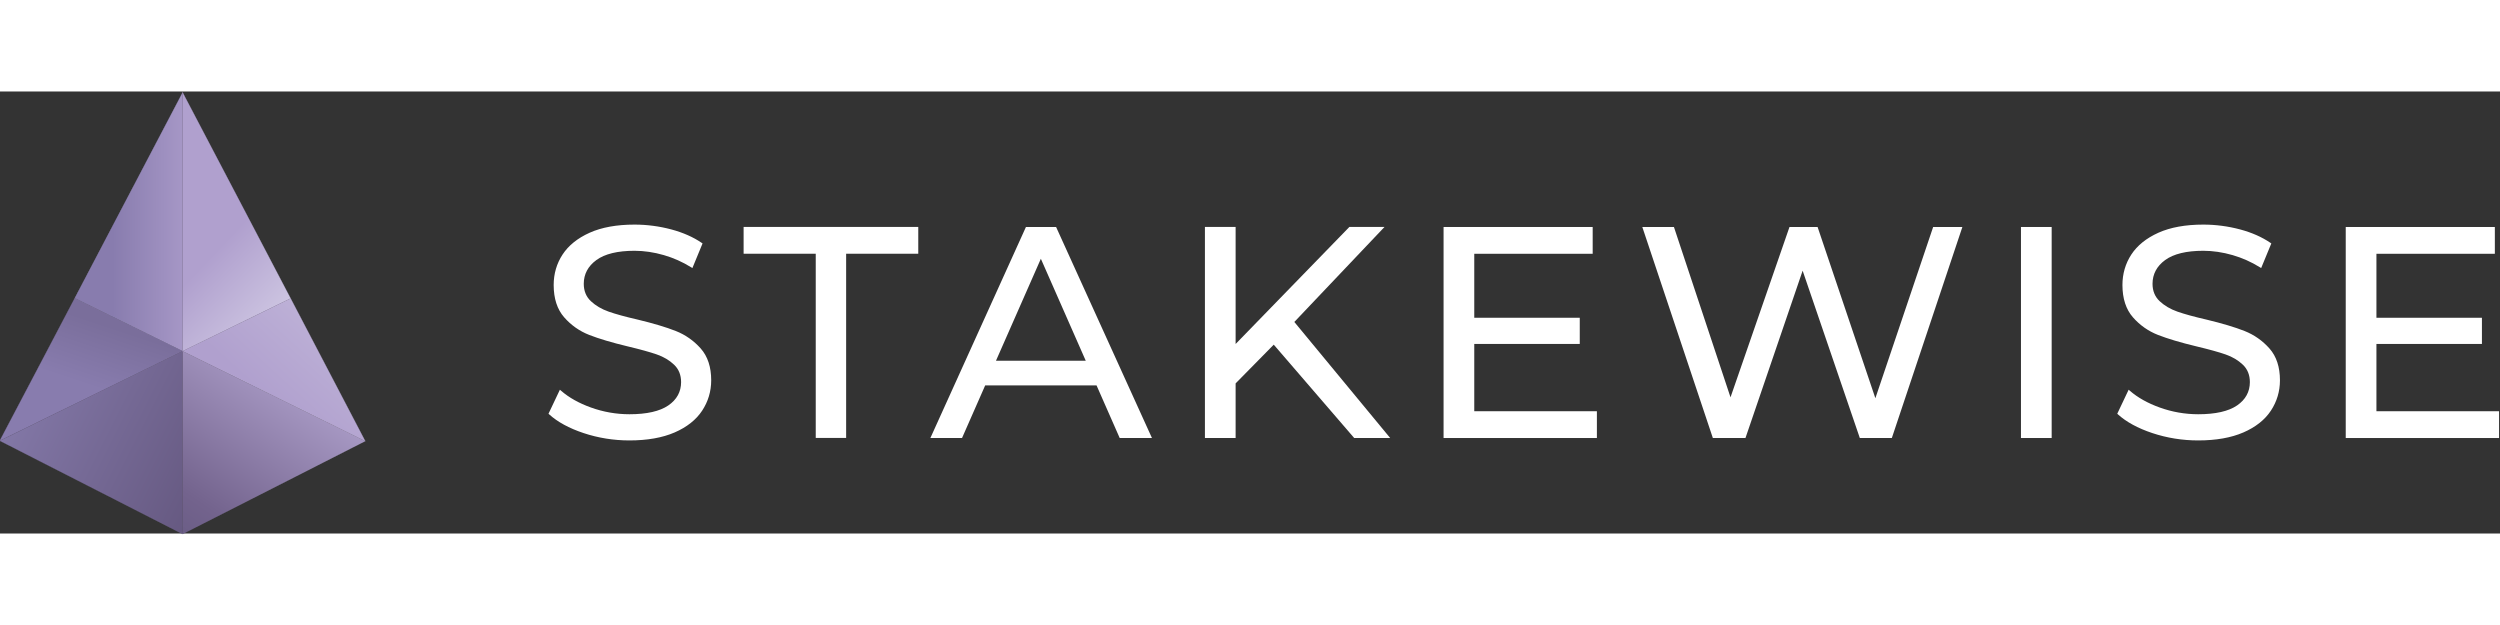 <svg width="120" height="30" viewBox="0 0 1306.9 231.07" xmlns="http://www.w3.org/2000/svg" xmlns:xlink="http://www.w3.org/1999/xlink"><rect x="0" y="0" width="1306.9" height="231.07" fill="#333333" stroke="none"/><defs><clipPath id="clipPath18"><path d="m0 2e3h2e3v-2e3h-2e3z"></path></clipPath><linearGradient id="linearGradient70" x2="1" gradientTransform="matrix(98.88,-49.806,-49.806,-98.88,518.44,970.01)" gradientUnits="userSpaceOnUse"><stop stop-color="#8277a6" offset="0"></stop><stop stop-color="#655880" offset="1"></stop></linearGradient><clipPath id="clipPath80"><path d="m0 2e3h2e3v-2e3h-2e3z"></path></clipPath><linearGradient id="linearGradient104" x2="1" gradientTransform="matrix(71.844,105.37,105.37,-71.844,587.26,874.18)" gradientUnits="userSpaceOnUse"><stop stop-color="#665a82" offset="0"></stop><stop stop-color="#73638d" offset="0.237"></stop><stop stop-color="#b4a6d1" offset="1"></stop></linearGradient><clipPath id="clipPath114"><path d="m0 2e3h2e3v-2e3h-2e3z"></path></clipPath><linearGradient id="linearGradient124" x2="1" gradientTransform="matrix(96.735 0 0 96.735 -.025 2048.4)" gradientUnits="userSpaceOnUse"><stop stop-color="#73638d" offset="0"></stop><stop stop-color="#b4a6d1" offset="0.609"></stop><stop stop-color="#b4a6d1" offset="1"></stop></linearGradient><linearGradient id="linearGradient144" x2="1" gradientTransform="matrix(75.533,83.327,83.327,-75.533,640.81,953.56)" gradientUnits="userSpaceOnUse"><stop stop-color="#b0a0ce" offset="0"></stop><stop stop-color="#cec6e2" offset="1"></stop></linearGradient><clipPath id="clipPath154"><path d="m0 2e3h2e3v-2e3h-2e3z"></path></clipPath><linearGradient id="linearGradient176" x2="1" gradientTransform="matrix(10.653,31.958,31.958,-10.653,547.86,960.58)" gradientUnits="userSpaceOnUse"><stop stop-color="#887cae" offset="0"></stop><stop stop-color="#7a6e9b" offset="1"></stop></linearGradient><clipPath id="clipPath186"><path d="m0 2e3h2e3v-2e3h-2e3z"></path></clipPath><linearGradient id="linearGradient208" x2="1" gradientTransform="matrix(-50.172,0,0,50.172,607.88,1048.4)" gradientUnits="userSpaceOnUse"><stop stop-color="#b0a0ce" offset="0"></stop><stop stop-color="#887cae" offset="1"></stop></linearGradient><clipPath id="clipPath218"><path d="m0 2e3h2e3v-2e3h-2e3z"></path></clipPath><linearGradient id="linearGradient240" x2="1" gradientTransform="matrix(35.395,-33.595,-33.595,-35.395,611.9,1032.2)" gradientUnits="userSpaceOnUse"><stop stop-color="#b0a0ce" offset="0"></stop><stop stop-color="#cec6e2" offset="1"></stop></linearGradient><clipPath id="clipPath250"><path d="m0 2e3h2e3v-2e3h-2e3z"></path></clipPath><linearGradient id="linearGradient492" x2="1" gradientTransform="matrix(98.88,-49.806,-49.806,-98.88,518.44,970.01)" gradientUnits="userSpaceOnUse" xlink:href="#linearGradient70"></linearGradient><linearGradient id="linearGradient494" x2="1" gradientTransform="matrix(71.844,105.37,105.37,-71.844,587.26,874.18)" gradientUnits="userSpaceOnUse" xlink:href="#linearGradient104"></linearGradient><linearGradient id="linearGradient496" x2="1" gradientTransform="matrix(96.735 0 0 96.735 -.025 2048.4)" gradientUnits="userSpaceOnUse" xlink:href="#linearGradient124"></linearGradient><linearGradient id="linearGradient498" x2="1" gradientTransform="matrix(75.533,83.327,83.327,-75.533,640.81,953.56)" gradientUnits="userSpaceOnUse" xlink:href="#linearGradient144"></linearGradient><linearGradient id="linearGradient500" x2="1" gradientTransform="matrix(10.653,31.958,31.958,-10.653,547.86,960.58)" gradientUnits="userSpaceOnUse" xlink:href="#linearGradient176"></linearGradient><linearGradient id="linearGradient502" x2="1" gradientTransform="matrix(-50.172,0,0,50.172,607.88,1048.4)" gradientUnits="userSpaceOnUse" xlink:href="#linearGradient208"></linearGradient><linearGradient id="linearGradient504" x2="1" gradientTransform="matrix(35.395,-33.595,-33.595,-35.395,611.9,1032.2)" gradientUnits="userSpaceOnUse" xlink:href="#linearGradient240"></linearGradient></defs><g transform="matrix(1.333 0 0 -1.333 -742.44 1428)"><g transform="translate(34.929 -3.355)" fill="#fff"><g clip-path="url(#clipPath18)" fill="#fff"><g transform="translate(787.08,980.69)"><path d="m0 0c-3.757 1.486-8.799 2.995-14.991 4.486-4.759 1.09-8.58 2.139-11.357 3.118-2.757 0.97-5.102 2.349-6.969 4.098-1.85 1.736-2.788 4.026-2.788 6.805 0 3.791 1.667 6.93 4.958 9.328 3.302 2.409 8.333 3.63 14.953 3.63 3.738 0 7.613-0.573 11.517-1.704 3.753-1.089 7.344-2.691 10.672-4.76l0.502-0.312 3.983 9.66-0.334 0.229c-3.326 2.27-7.339 4.041-11.928 5.266-4.708 1.254-9.556 1.889-14.412 1.889-6.978 0-12.904-1.074-17.613-3.193-4.717-2.122-8.284-4.993-10.602-8.532-2.321-3.54-3.498-7.568-3.498-11.973 0-5.271 1.379-9.522 4.097-12.635 2.712-3.106 6.02-5.437 9.831-6.928 3.809-1.493 8.87-3.001 15.046-4.485 4.925-1.174 8.787-2.243 11.479-3.178 2.678-0.931 4.963-2.29 6.791-4.039 1.812-1.735 2.731-4.025 2.731-6.806 0-3.788-1.687-6.866-5.014-9.149-3.34-2.292-8.471-3.454-15.252-3.454-5.148 0-10.23 0.89-15.102 2.645-4.683 1.684-8.61 3.887-11.672 6.544l-0.497 0.431-4.47-9.424 0.275-0.249c3.281-2.977 7.808-5.44 13.453-7.323 5.758-1.919 11.818-2.892 18.013-2.892 6.981 0 12.947 1.053 17.731 3.132 4.794 2.084 8.421 4.954 10.78 8.532 2.36 3.581 3.557 7.59 3.557 11.916 0 5.193-1.379 9.385-4.099 12.458-2.711 3.064-5.999 5.375-9.771 6.869" fill="#fff"></path></g><g transform="translate(813.66,1011)"><path d="m0 0h28.288v-72.251h11.919v72.251h28.288v10.505h-68.495z" fill="#fff"></path></g><g transform="translate(947.84,969.03)"><path d="m0 0h-35.212l17.606 39.994zm-11.632 52.451h-11.83l-37.476-82.756h12.415l9.076 20.626h43.682l9.077-20.626h12.651l-37.462 82.463z" fill="#fff"></path></g><g transform="translate(1065,1021.5)"><path d="m0 0h-13.78l-44.611-45.903v45.903h-12.037v-82.756h12.037v21.406l14.954 15.19 31.388-36.422 0.15-0.174h14.114l-37.58 45.497z" fill="#fff"></path></g><g transform="translate(1100.2,975.62)"><path d="m0 0h41.37v10.269h-41.37v25.091h46.438v10.505h-58.476v-82.756h60.127v10.504h-48.089z" fill="#fff"></path></g><g transform="translate(1257.5,954.33)"><path d="m0 0-22.543 66.813-0.114 0.34h-11.024l-23.129-66.8-22.073 66.458-0.114 0.342h-12.403l27.663-82.756h12.792l22.422 65.625 22.423-65.625h12.555l27.445 82.098 0.22 0.658h-11.462z" fill="#fff"></path></g><path d="m1314.6 938.73h12.038v82.756h-12.038z"></path><g transform="translate(1402.3,980.69)"><path d="m0 0c-3.755 1.486-8.796 2.995-14.99 4.486-4.766 1.092-8.586 2.141-11.357 3.118-2.757 0.969-5.101 2.348-6.968 4.098-1.852 1.737-2.79 4.027-2.79 6.805 0 3.791 1.667 6.929 4.959 9.328 3.303 2.409 8.335 3.63 14.955 3.63 3.737 0 7.611-0.573 11.514-1.704 3.754-1.09 7.345-2.691 10.674-4.76l0.501-0.312 3.984 9.66-0.335 0.229c-3.327 2.27-7.34 4.042-11.928 5.266-4.708 1.254-9.556 1.889-14.41 1.889-6.979 0-12.906-1.074-17.615-3.193-4.716-2.122-8.284-4.993-10.602-8.532-2.321-3.542-3.497-7.57-3.497-11.973 0-5.272 1.378-9.522 4.095-12.635 2.714-3.106 6.023-5.437 9.832-6.928 3.809-1.493 8.871-3.001 15.046-4.485 4.924-1.173 8.786-2.242 11.48-3.178 2.68-0.932 4.964-2.29 6.79-4.039 1.812-1.735 2.731-4.025 2.731-6.806 0-3.788-1.687-6.866-5.014-9.149-3.339-2.292-8.471-3.454-15.251-3.454-5.15 0-10.231 0.89-15.104 2.645-4.682 1.685-8.609 3.887-11.671 6.544l-0.498 0.431-4.468-9.424 0.275-0.249c3.281-2.977 7.808-5.441 13.452-7.323 5.759-1.919 11.819-2.892 18.014-2.892 6.981 0 12.946 1.053 17.729 3.132 4.795 2.084 8.422 4.954 10.78 8.532 2.361 3.579 3.557 7.588 3.557 11.916 0 5.192-1.379 9.384-4.099 12.458-2.71 3.065-5.999 5.376-9.771 6.869" fill="#fff"></path></g><g transform="translate(1454,949.23)"><path d="m0 0v26.387h41.37v10.268h-41.37v25.092h46.438v10.505h-58.476v-82.756h60.127v10.504z" fill="#fff"></path></g></g></g><g transform="matrix(.741 0 0 .741 187.84 243.3)"><path d="m498 932.51 96.808-49.373v96.809z" fill="url(#linearGradient492)"></path><g clip-path="url(#clipPath80)"><g transform="translate(594.81,883.14)"><path d="M 0,0 -96.808,49.372 0,96.809 Z" fill="none" stroke="#726792" stroke-miterlimit="10" stroke-width="0.05"></path></g></g><path d="m594.81 883.14 96.654 49.167-96.654 47.642z" fill="url(#linearGradient494)"></path><g clip-path="url(#clipPath114)"><g transform="translate(594.81,979.95)"><path d="M 0,0 96.654,-47.642 0,-96.809 Z" fill="none" stroke="url(#linearGradient496)" stroke-miterlimit="10" stroke-width="0.05"></path></g></g><path d="m594.81 979.95 96.654-47.642-39.488 75.547z" fill="url(#linearGradient498)"></path><g clip-path="url(#clipPath154)"><g transform="translate(651.97,1007.9)"><path d="m0 0 39.489-75.546-96.654 47.641z" fill="none" stroke="#b6a7d2" stroke-miterlimit="10" stroke-width="0.05"></path></g></g><path d="m498 932.51 96.808 47.436-57.104 28.027z" fill="url(#linearGradient500)"></path><g clip-path="url(#clipPath186)"><g transform="translate(537.7,1008)"><path d="m0 0 57.104-28.026-96.808-47.437z" fill="none" stroke="#8073a3" stroke-miterlimit="10" stroke-width="0.05"></path></g></g><path d="m537.7 1008 57.104-28.027v136.91z" fill="url(#linearGradient502)"></path><g clip-path="url(#clipPath218)"><g transform="translate(594.81,979.95)"><path d="m0 0v136.91l-57.104-108.89z" fill="none" stroke="#9689bd" stroke-miterlimit="10" stroke-width="0.05"></path></g></g><path d="m594.81 979.95 57.166 27.905-57.166 109.01z" fill="url(#linearGradient504)"></path><g clip-path="url(#clipPath250)"><g transform="translate(594.81,979.95)"><path d="m0 0v136.91l57.165-109.01z" fill="none" stroke="#b0a0ce" stroke-miterlimit="10" stroke-width="0.05"></path></g></g><path d="m498 932.51 96.808-49.373v96.809z" fill="url(#linearGradient492)"></path><g clip-path="url(#clipPath80)"><g transform="translate(594.81,883.14)"><path d="M 0,0 -96.808,49.372 0,96.809 Z" fill="none" stroke="#726792" stroke-miterlimit="10" stroke-width="0.05"></path></g></g><path d="m594.81 883.14 96.654 49.167-96.654 47.642z" fill="url(#linearGradient494)"></path><g clip-path="url(#clipPath114)"><g transform="translate(594.81,979.95)"><path d="M 0,0 96.654,-47.642 0,-96.809 Z" fill="none" stroke="url(#linearGradient496)" stroke-miterlimit="10" stroke-width="0.05"></path></g></g><path d="m594.81 979.95 96.654-47.642-39.488 75.547z" fill="url(#linearGradient498)"></path><g clip-path="url(#clipPath154)"><g transform="translate(651.97,1007.9)"><path d="m0 0 39.489-75.546-96.654 47.641z" fill="none" stroke="#b6a7d2" stroke-miterlimit="10" stroke-width="0.05"></path></g></g><path d="m498 932.51 96.808 47.436-57.104 28.027z" fill="url(#linearGradient500)"></path><g clip-path="url(#clipPath186)"><g transform="translate(537.7,1008)"><path d="m0 0 57.104-28.026-96.808-47.437z" fill="none" stroke="#8073a3" stroke-miterlimit="10" stroke-width="0.05"></path></g></g><path d="m537.7 1008 57.104-28.027v136.91z" fill="url(#linearGradient502)"></path><g clip-path="url(#clipPath218)"><g transform="translate(594.81,979.95)"><path d="m0 0v136.91l-57.104-108.89z" fill="none" stroke="#9689bd" stroke-miterlimit="10" stroke-width="0.05"></path></g></g><path d="m594.81 979.95 57.166 27.905-57.166 109.01z" fill="url(#linearGradient504)"></path><g clip-path="url(#clipPath250)"><g transform="translate(594.81,979.95)"><path d="m0 0v136.91l57.165-109.01z" fill="none" stroke="#b0a0ce" stroke-miterlimit="10" stroke-width="0.05"></path></g></g></g></g></svg>